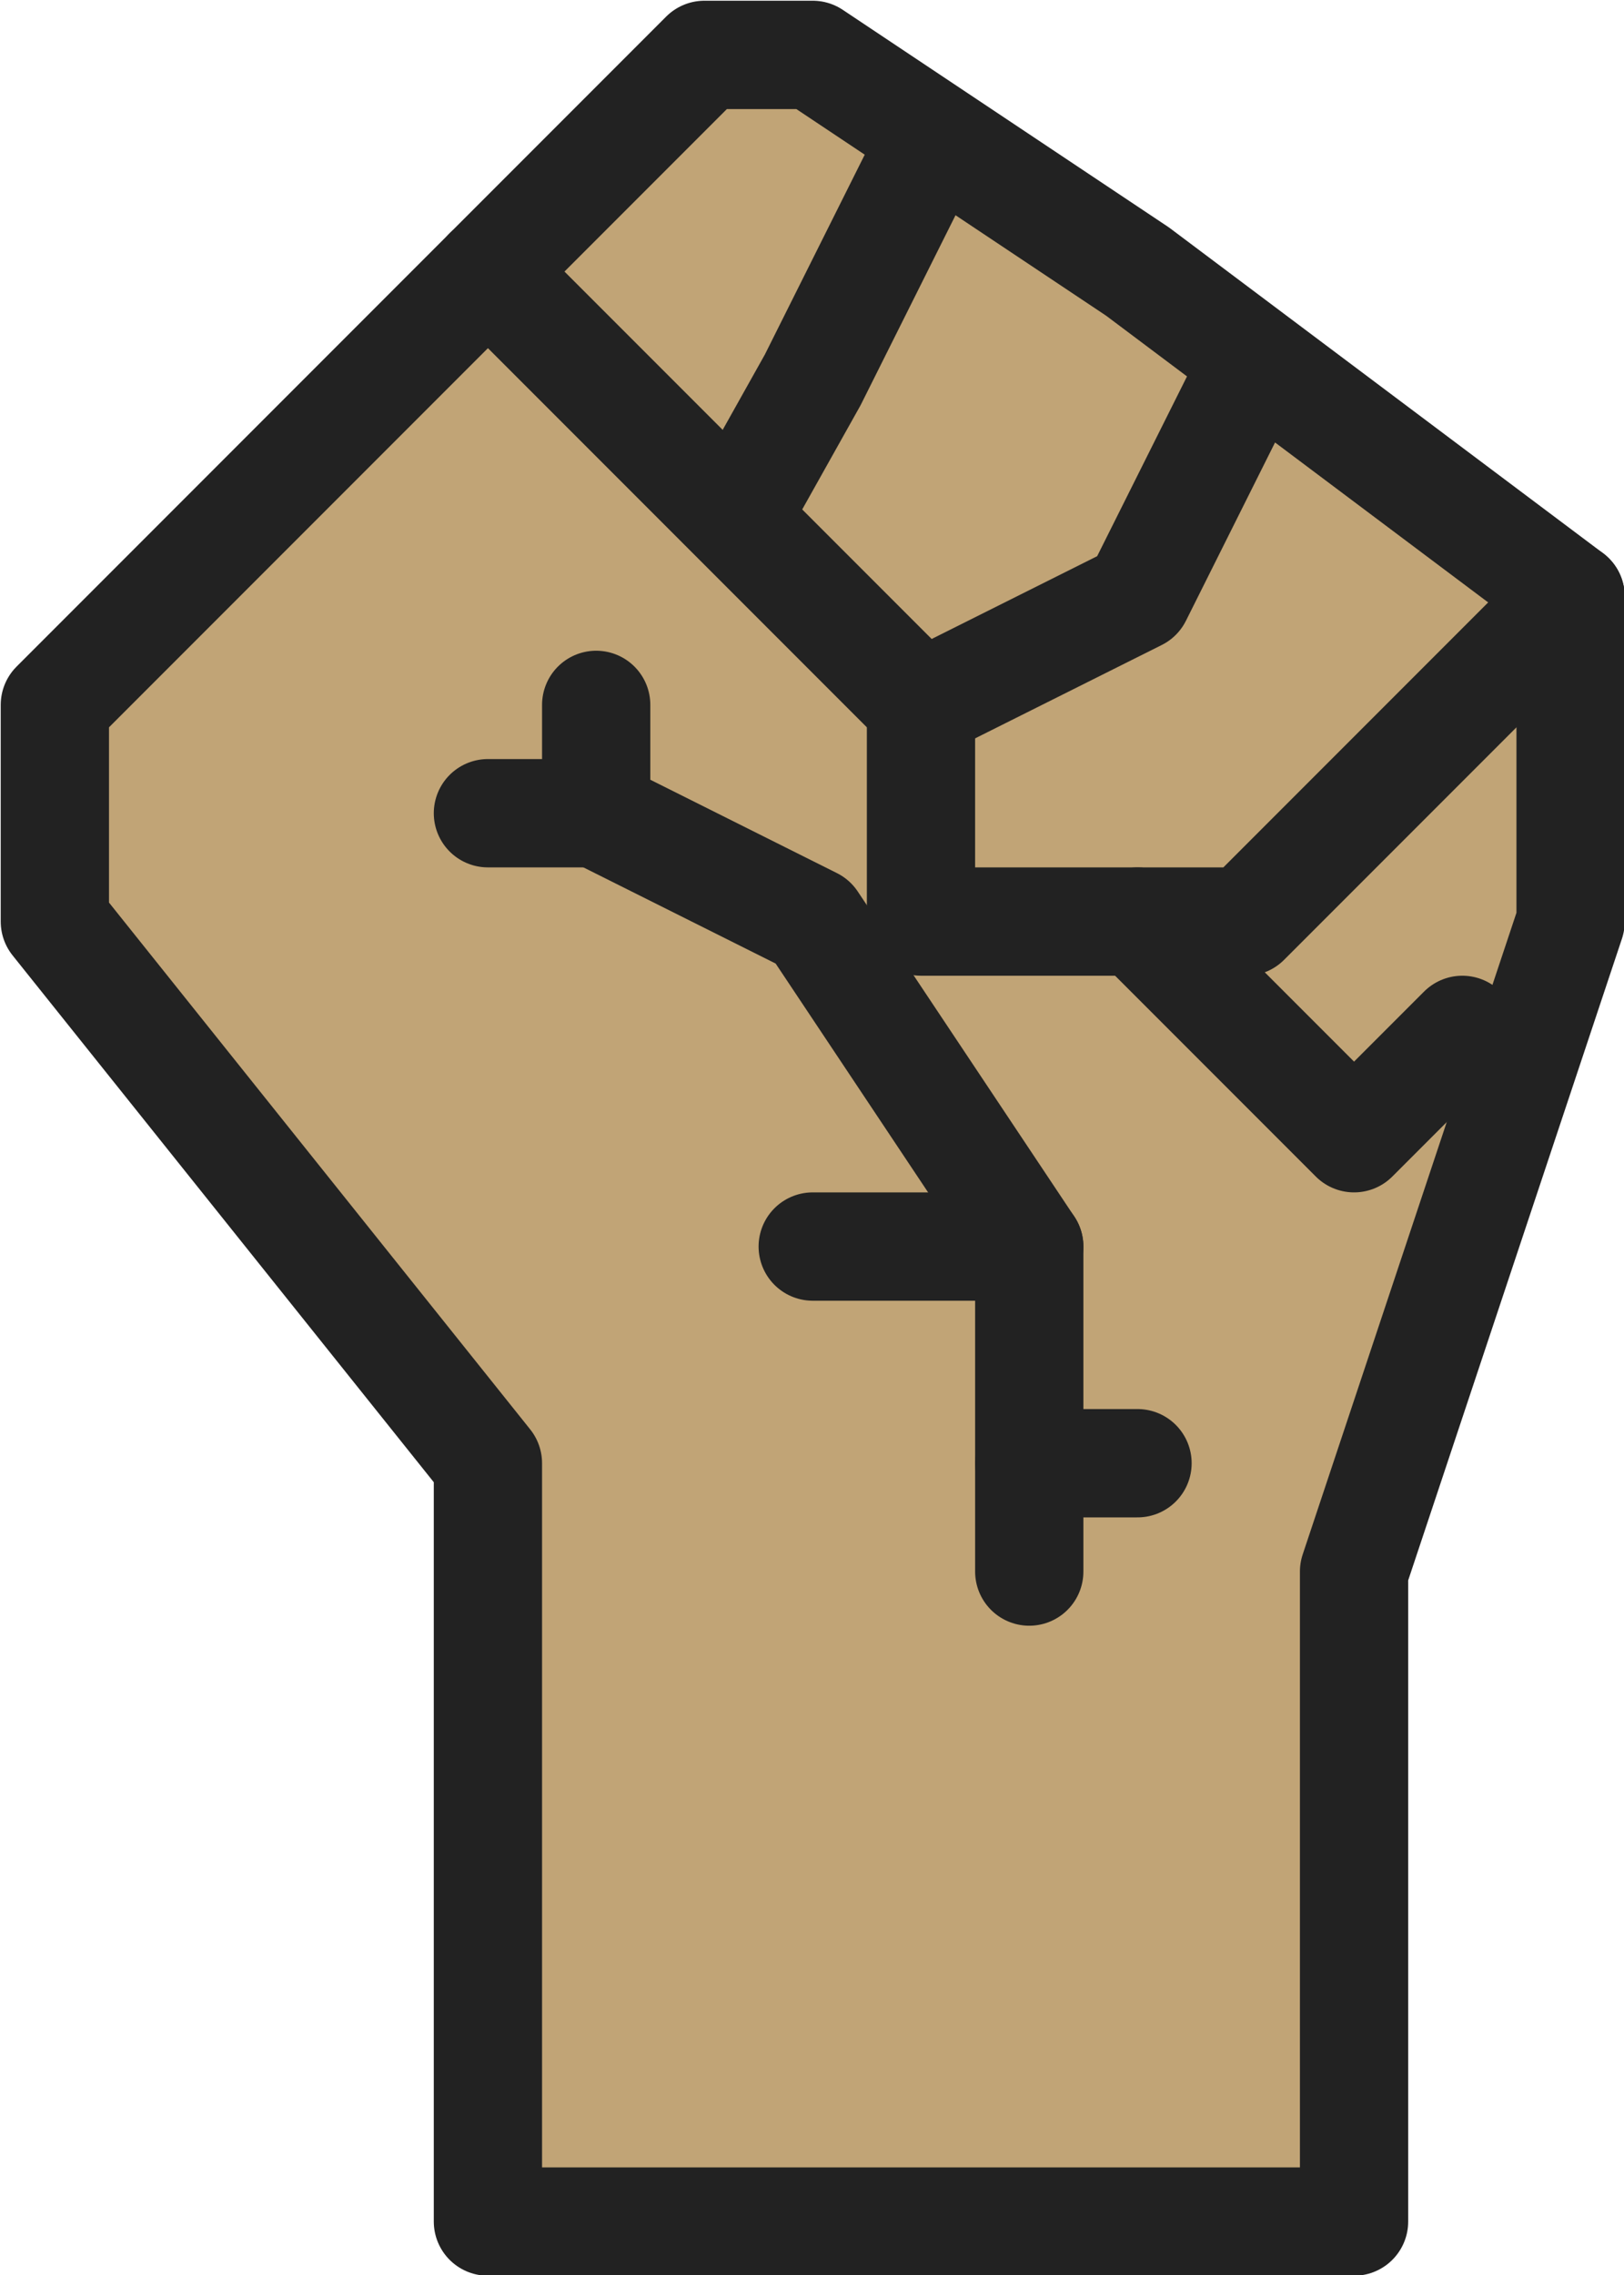 <svg id="Layer_1" data-name="Layer 1" xmlns="http://www.w3.org/2000/svg" viewBox="0 0 11.25 15.75"><defs><style>.cls-1{fill:#c1a476;}.cls-1,.cls-2{stroke:#222;stroke-linecap:round;stroke-linejoin:round;stroke-width:0.75px;}.cls-2{fill:none;}</style></defs><title>strength icon</title><polygon class="cls-1" points="3.38 14.63 3.38 10.13 0.38 6.38 0.38 4.88 4.88 0.38 5.63 0.38 7.88 1.88 10.88 4.13 10.88 6.38 10.13 8.63 9.38 10.88 9.38 15.38 3.38 15.38 3.38 14.63"/><polyline class="cls-2" points="8.63 2.63 7.88 4.13 6.38 4.88"/><polyline class="cls-2" points="6.38 1.13 5.63 2.63 5.12 3.54"/><polyline class="cls-2" points="10.88 4.13 8.63 6.38 6.38 6.38 6.38 4.88 3.38 1.88"/><polyline class="cls-2" points="10.13 7.13 9.38 7.88 7.88 6.38"/><line class="cls-2" x1="5.63" y1="8.63" x2="7.13" y2="8.63"/><line class="cls-2" x1="7.88" y1="10.13" x2="7.13" y2="10.13"/><polyline class="cls-2" points="4.13 4.88 4.13 5.63 5.63 6.38 7.13 8.63 7.13 10.88"/><line class="cls-2" x1="3.38" y1="5.63" x2="4.13" y2="5.63"/></svg>